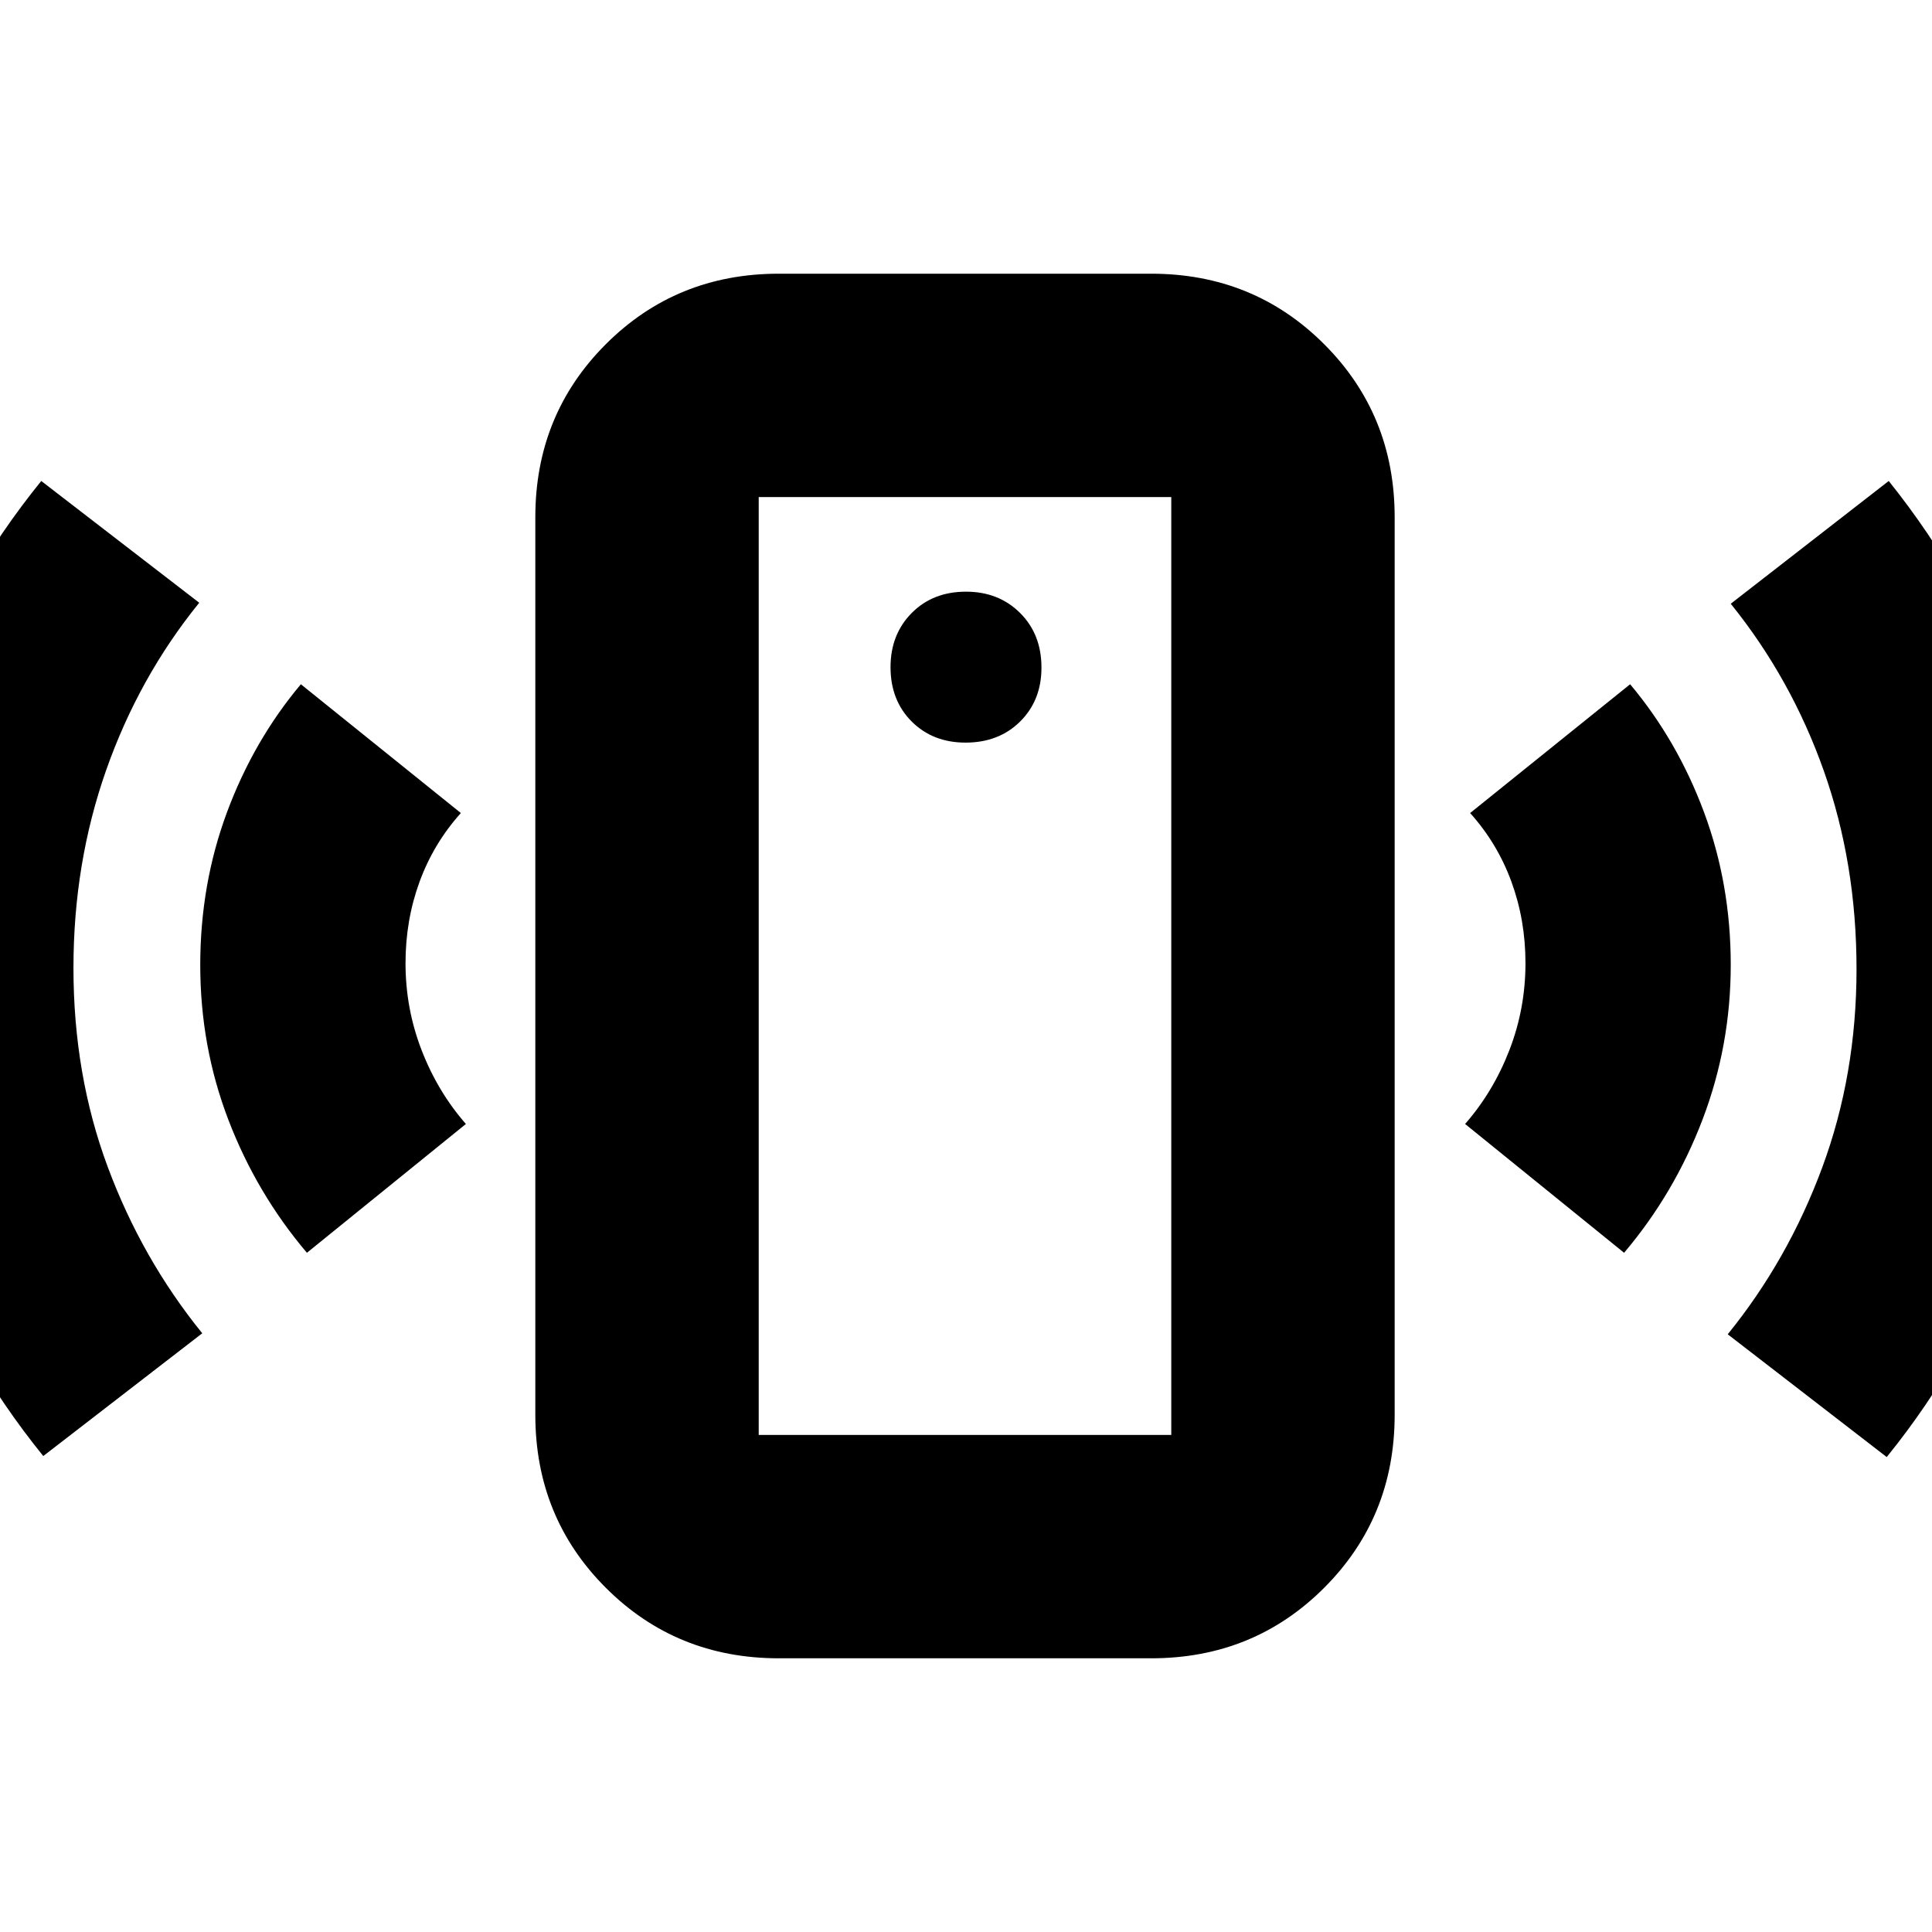 <svg xmlns="http://www.w3.org/2000/svg" height="24" viewBox="0 -960 960 960" width="24"><path d="M479.78-591q16.55 0 27.14-10.5 10.58-10.5 10.58-26.78 0-16.55-10.62-27.14Q496.25-666 480-666q-16.5 0-27 10.62-10.5 10.63-10.5 26.88 0 16.5 10.5 27t26.78 10.5ZM152.5-337.5q-25-29.5-39-66.01-14-36.52-14-76.97 0-40.1 13.25-75.81T149.5-620l79.5 64q-13.5 15-20.5 34.08t-7 40.54q0 22.54 8 43.21t22 36.67l-79 64Zm-131 101q-40.5-50-63.75-111.94-23.25-61.95-23.25-131.25Q-65.5-549-42.75-610T20.5-721L99-660.5q-30 37-46.25 83.19T36.5-479q0 53 17 98.75t47 82.75l-79 61ZM387-136q-50.94 0-85.97-35.03T266-257v-446q0-50.94 35.03-85.97T387-824h185q50.94 0 85.97 35.03T693-703v446q0 50.94-35.03 85.97T572-136H387Zm-10-111h205v-466H377v466Zm430-90.5-79-64q14-16 22-36.67t8-43.21q0-21.46-7-40.54T730.5-556l79.5-64q23.5 28 36.75 63.68Q860-520.63 860-480.57q0 40.07-14 76.82-14 36.75-39 66.25ZM937.5-236l-79-61q30-37 47-83t17-98.5q0-52.5-16.23-98.4Q890.03-622.8 860-660l78.5-61q40.5 50.5 62.75 111.5t22.25 130.31q0 69.3-22.75 131.25Q978-286 937.5-236ZM377-247v-466 466Z"/></svg>